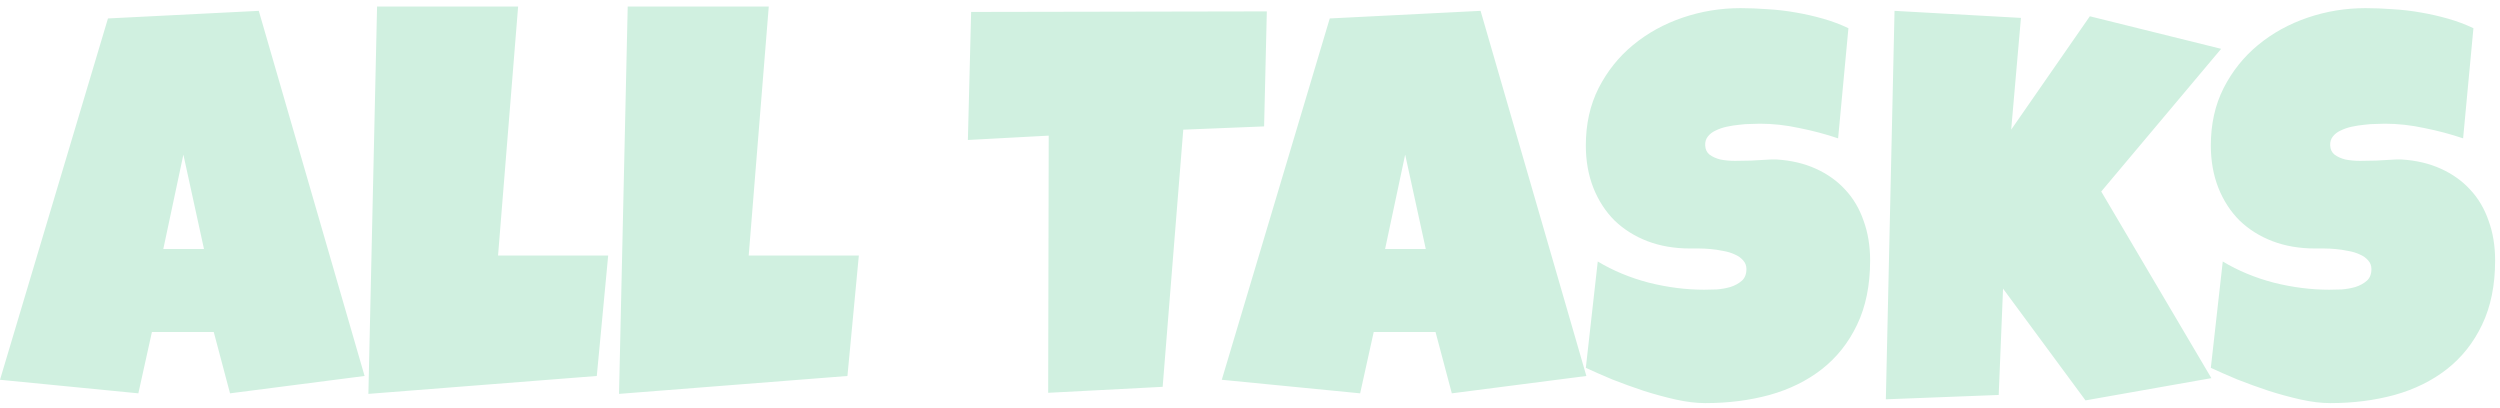 <svg width="288" height="47" viewBox="0 0 288 47" fill="none" xmlns="http://www.w3.org/2000/svg">
<path d="M42 43.312L26.5 45.312L24.625 38.25H17.5L15.938 45.312L0 43.75L12.438 2.125L29.812 1.25L42 43.312ZM23.5 28.688L21.125 17.812L18.812 28.688H23.5ZM70.062 29.438L68.75 43.312L42.438 45.375L43.438 0.75H59.688L57.375 29.438H70.062ZM98.938 29.438L97.625 43.312L71.312 45.375L72.312 0.75H88.562L86.25 29.438H98.938ZM145.938 1.312L145.625 14.562L136.312 14.938L133.938 44.562L120.75 45.25L120.812 15.625L111.5 16.125L111.875 1.375L145.938 1.312ZM182.75 43.312L167.25 45.312L165.375 38.25H158.25L156.688 45.312L140.75 43.75L153.188 2.125L170.562 1.25L182.75 43.312ZM164.25 28.688L161.875 17.812L159.562 28.688H164.25ZM215.438 30C215.438 32.854 214.938 35.323 213.938 37.406C212.958 39.469 211.604 41.177 209.875 42.531C208.167 43.865 206.156 44.854 203.844 45.5C201.552 46.125 199.083 46.438 196.438 46.438C195.417 46.438 194.292 46.302 193.062 46.031C191.854 45.76 190.625 45.427 189.375 45.031C188.125 44.615 186.917 44.177 185.75 43.719C184.604 43.24 183.583 42.792 182.688 42.375L184.062 30.125C185.833 31.188 187.792 32 189.938 32.562C192.104 33.104 194.229 33.375 196.312 33.375C196.708 33.375 197.188 33.365 197.75 33.344C198.312 33.302 198.844 33.208 199.344 33.062C199.865 32.896 200.302 32.656 200.656 32.344C201.01 32.031 201.188 31.583 201.188 31C201.188 30.604 201.062 30.271 200.812 30C200.562 29.708 200.24 29.479 199.844 29.312C199.448 29.125 199 28.99 198.5 28.906C198 28.802 197.51 28.729 197.031 28.688C196.552 28.646 196.104 28.625 195.688 28.625C195.271 28.625 194.938 28.625 194.688 28.625C192.896 28.625 191.26 28.344 189.781 27.781C188.323 27.219 187.062 26.427 186 25.406C184.958 24.365 184.146 23.115 183.562 21.656C182.979 20.177 182.688 18.542 182.688 16.75C182.688 14.292 183.177 12.094 184.156 10.156C185.156 8.198 186.479 6.542 188.125 5.188C189.792 3.812 191.698 2.76 193.844 2.031C195.99 1.302 198.208 0.938 200.5 0.938C201.521 0.938 202.573 0.979 203.656 1.062C204.74 1.125 205.812 1.25 206.875 1.438C207.958 1.625 209.01 1.865 210.031 2.156C211.052 2.448 212.021 2.812 212.938 3.25L211.75 15.938C210.333 15.458 208.844 15.062 207.281 14.75C205.74 14.417 204.229 14.25 202.75 14.25C202.479 14.25 202.125 14.26 201.688 14.281C201.271 14.281 200.823 14.312 200.344 14.375C199.885 14.417 199.417 14.49 198.938 14.594C198.458 14.698 198.031 14.844 197.656 15.031C197.281 15.198 196.979 15.427 196.75 15.719C196.521 16.01 196.417 16.354 196.438 16.75C196.458 17.208 196.625 17.562 196.938 17.812C197.271 18.062 197.688 18.25 198.188 18.375C198.708 18.479 199.271 18.531 199.875 18.531C200.5 18.531 201.115 18.521 201.719 18.5C202.323 18.458 202.885 18.427 203.406 18.406C203.927 18.365 204.354 18.354 204.688 18.375C206.354 18.479 207.854 18.833 209.188 19.438C210.521 20.042 211.646 20.844 212.562 21.844C213.5 22.844 214.208 24.042 214.688 25.438C215.188 26.812 215.438 28.333 215.438 30ZM255.875 5.625L242.062 22.062L254.75 43.562L240.25 46.125L230.75 33.25L230.25 45.5L217.25 46L218.25 1.25L232.812 2.062L231.688 14.938L240.75 1.875L255.875 5.625ZM287.438 30C287.438 32.854 286.938 35.323 285.938 37.406C284.958 39.469 283.604 41.177 281.875 42.531C280.167 43.865 278.156 44.854 275.844 45.5C273.552 46.125 271.083 46.438 268.438 46.438C267.417 46.438 266.292 46.302 265.062 46.031C263.854 45.76 262.625 45.427 261.375 45.031C260.125 44.615 258.917 44.177 257.75 43.719C256.604 43.24 255.583 42.792 254.688 42.375L256.062 30.125C257.833 31.188 259.792 32 261.938 32.562C264.104 33.104 266.229 33.375 268.312 33.375C268.708 33.375 269.188 33.365 269.75 33.344C270.312 33.302 270.844 33.208 271.344 33.062C271.865 32.896 272.302 32.656 272.656 32.344C273.01 32.031 273.188 31.583 273.188 31C273.188 30.604 273.062 30.271 272.812 30C272.562 29.708 272.24 29.479 271.844 29.312C271.448 29.125 271 28.99 270.5 28.906C270 28.802 269.51 28.729 269.031 28.688C268.552 28.646 268.104 28.625 267.688 28.625C267.271 28.625 266.938 28.625 266.688 28.625C264.896 28.625 263.26 28.344 261.781 27.781C260.323 27.219 259.062 26.427 258 25.406C256.958 24.365 256.146 23.115 255.562 21.656C254.979 20.177 254.688 18.542 254.688 16.75C254.688 14.292 255.177 12.094 256.156 10.156C257.156 8.198 258.479 6.542 260.125 5.188C261.792 3.812 263.698 2.76 265.844 2.031C267.99 1.302 270.208 0.938 272.5 0.938C273.521 0.938 274.573 0.979 275.656 1.062C276.74 1.125 277.812 1.25 278.875 1.438C279.958 1.625 281.01 1.865 282.031 2.156C283.052 2.448 284.021 2.812 284.938 3.25L283.75 15.938C282.333 15.458 280.844 15.062 279.281 14.75C277.74 14.417 276.229 14.25 274.75 14.25C274.479 14.25 274.125 14.26 273.688 14.281C273.271 14.281 272.823 14.312 272.344 14.375C271.885 14.417 271.417 14.49 270.938 14.594C270.458 14.698 270.031 14.844 269.656 15.031C269.281 15.198 268.979 15.427 268.75 15.719C268.521 16.01 268.417 16.354 268.438 16.75C268.458 17.208 268.625 17.562 268.938 17.812C269.271 18.062 269.688 18.25 270.188 18.375C270.708 18.479 271.271 18.531 271.875 18.531C272.5 18.531 273.115 18.521 273.719 18.5C274.323 18.458 274.885 18.427 275.406 18.406C275.927 18.365 276.354 18.354 276.688 18.375C278.354 18.479 279.854 18.833 281.188 19.438C282.521 20.042 283.646 20.844 284.562 21.844C285.5 22.844 286.208 24.042 286.688 25.438C287.188 26.812 287.438 28.333 287.438 30Z" fill="#D0F0E0"/>
</svg>
